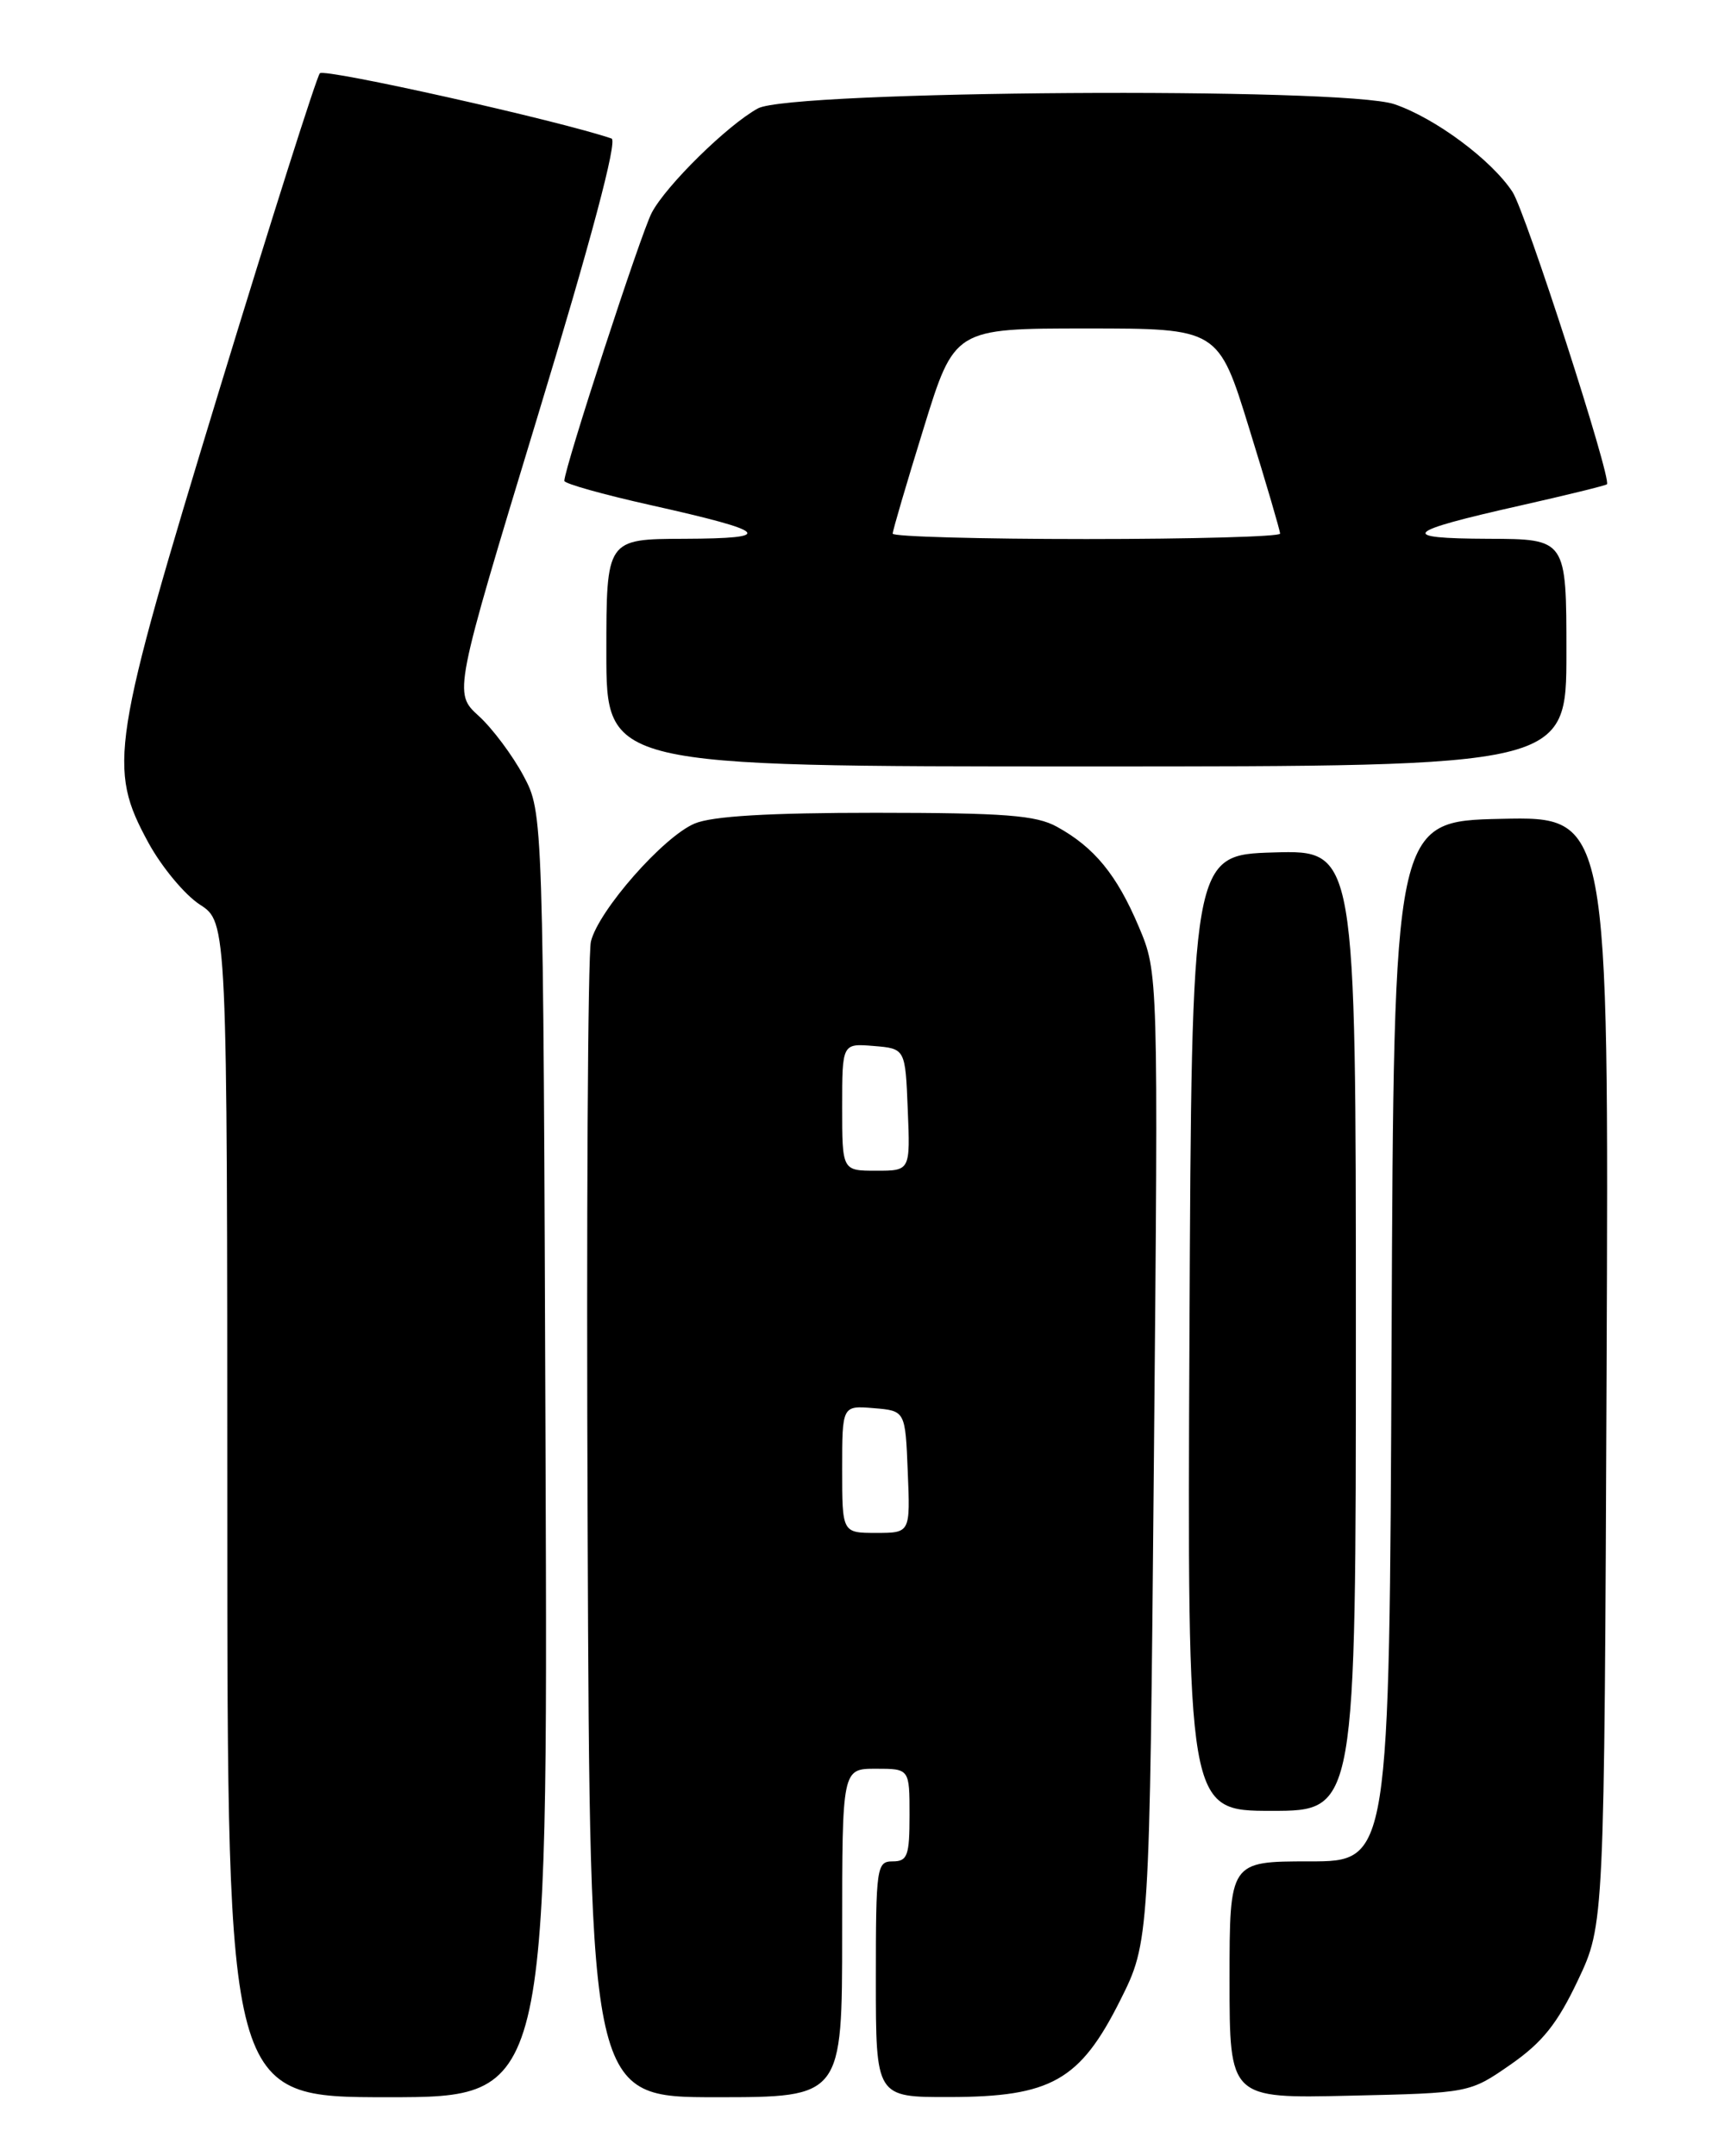 <?xml version="1.0" encoding="UTF-8" standalone="no"?>
<!DOCTYPE svg PUBLIC "-//W3C//DTD SVG 1.1//EN" "http://www.w3.org/Graphics/SVG/1.1/DTD/svg11.dtd" >
<svg xmlns="http://www.w3.org/2000/svg" xmlns:xlink="http://www.w3.org/1999/xlink" version="1.1" viewBox="0 0 204 256">
 <g >
 <path fill="currentColor"
d=" M 64.78 172.75 C 64.50 96.50 64.50 96.50 62.16 92.11 C 60.87 89.70 58.48 86.49 56.84 85.00 C 53.86 82.28 53.86 82.28 63.80 49.56 C 70.20 28.50 73.34 16.70 72.62 16.45 C 66.52 14.35 38.53 8.09 37.98 8.70 C 37.59 9.14 32.19 26.15 25.98 46.50 C 13.16 88.57 12.76 91.12 17.63 100.07 C 19.20 102.94 21.94 106.24 23.73 107.40 C 26.98 109.50 26.98 109.50 26.99 179.25 C 27.00 249.00 27.00 249.00 46.03 249.00 C 65.06 249.00 65.06 249.00 64.78 172.75 Z  M 100.00 229.50 C 100.00 210.00 100.00 210.00 104.00 210.00 C 108.00 210.00 108.00 210.00 108.00 215.50 C 108.00 220.33 107.76 221.00 106.00 221.00 C 104.10 221.00 104.00 221.67 104.00 235.00 C 104.00 249.00 104.00 249.00 112.75 248.98 C 124.80 248.96 128.24 247.02 133.00 237.53 C 136.50 230.55 136.50 230.55 137.02 173.03 C 137.54 115.50 137.54 115.50 135.21 110.00 C 132.61 103.86 129.94 100.60 125.50 98.16 C 123.02 96.79 119.31 96.51 104.00 96.50 C 91.23 96.50 84.56 96.90 82.48 97.78 C 78.76 99.35 71.09 108.08 70.17 111.77 C 69.80 113.27 69.62 144.76 69.78 181.75 C 70.05 249.00 70.05 249.00 85.03 249.00 C 100.00 249.00 100.00 249.00 100.00 229.50 Z  M 179.36 245.13 C 183.14 242.50 184.92 240.28 187.36 235.13 C 190.50 228.50 190.50 228.50 190.77 162.72 C 191.04 96.94 191.04 96.94 178.27 97.22 C 165.50 97.50 165.50 97.50 165.24 159.25 C 164.98 221.00 164.98 221.00 155.49 221.00 C 146.00 221.00 146.00 221.00 146.00 235.07 C 146.00 249.15 146.00 249.15 160.25 248.82 C 174.50 248.50 174.50 248.50 179.36 245.13 Z  M 161.00 157.96 C 161.00 100.93 161.00 100.93 151.25 101.21 C 141.50 101.50 141.50 101.50 141.24 158.25 C 140.98 215.00 140.98 215.00 150.99 215.00 C 161.00 215.00 161.00 215.00 161.00 157.96 Z  M 186.00 77.50 C 186.00 64.00 186.00 64.00 176.75 63.97 C 165.88 63.93 166.63 63.15 180.50 60.03 C 186.00 58.79 190.64 57.65 190.81 57.50 C 191.42 56.94 181.17 25.19 179.60 22.79 C 177.11 18.99 170.42 14.02 165.57 12.37 C 159.51 10.31 93.89 10.74 90.00 12.87 C 86.41 14.83 79.09 22.02 77.39 25.26 C 76.11 27.68 67.03 55.54 67.01 57.09 C 67.00 57.42 71.61 58.71 77.25 59.97 C 91.39 63.13 92.19 63.93 81.25 63.97 C 72.00 64.00 72.00 64.00 72.00 77.50 C 72.00 91.00 72.00 91.00 129.00 91.00 C 186.00 91.00 186.00 91.00 186.00 77.50 Z  M 100.00 174.44 C 100.00 166.88 100.00 166.88 103.75 167.19 C 107.50 167.50 107.50 167.50 107.79 174.75 C 108.09 182.00 108.09 182.00 104.04 182.00 C 100.00 182.00 100.00 182.00 100.00 174.44 Z  M 100.00 131.44 C 100.00 123.88 100.00 123.88 103.75 124.19 C 107.50 124.50 107.50 124.50 107.79 131.75 C 108.09 139.00 108.09 139.00 104.04 139.00 C 100.00 139.00 100.00 139.00 100.00 131.44 Z  M 106.00 63.36 C 106.00 63.00 107.65 57.38 109.67 50.86 C 113.33 39.00 113.33 39.00 129.00 39.00 C 144.67 39.00 144.67 39.00 148.33 50.86 C 150.35 57.38 152.00 63.00 152.00 63.36 C 152.00 63.71 141.65 64.00 129.00 64.00 C 116.35 64.00 106.00 63.71 106.00 63.36 Z "/>
</g>
</svg>